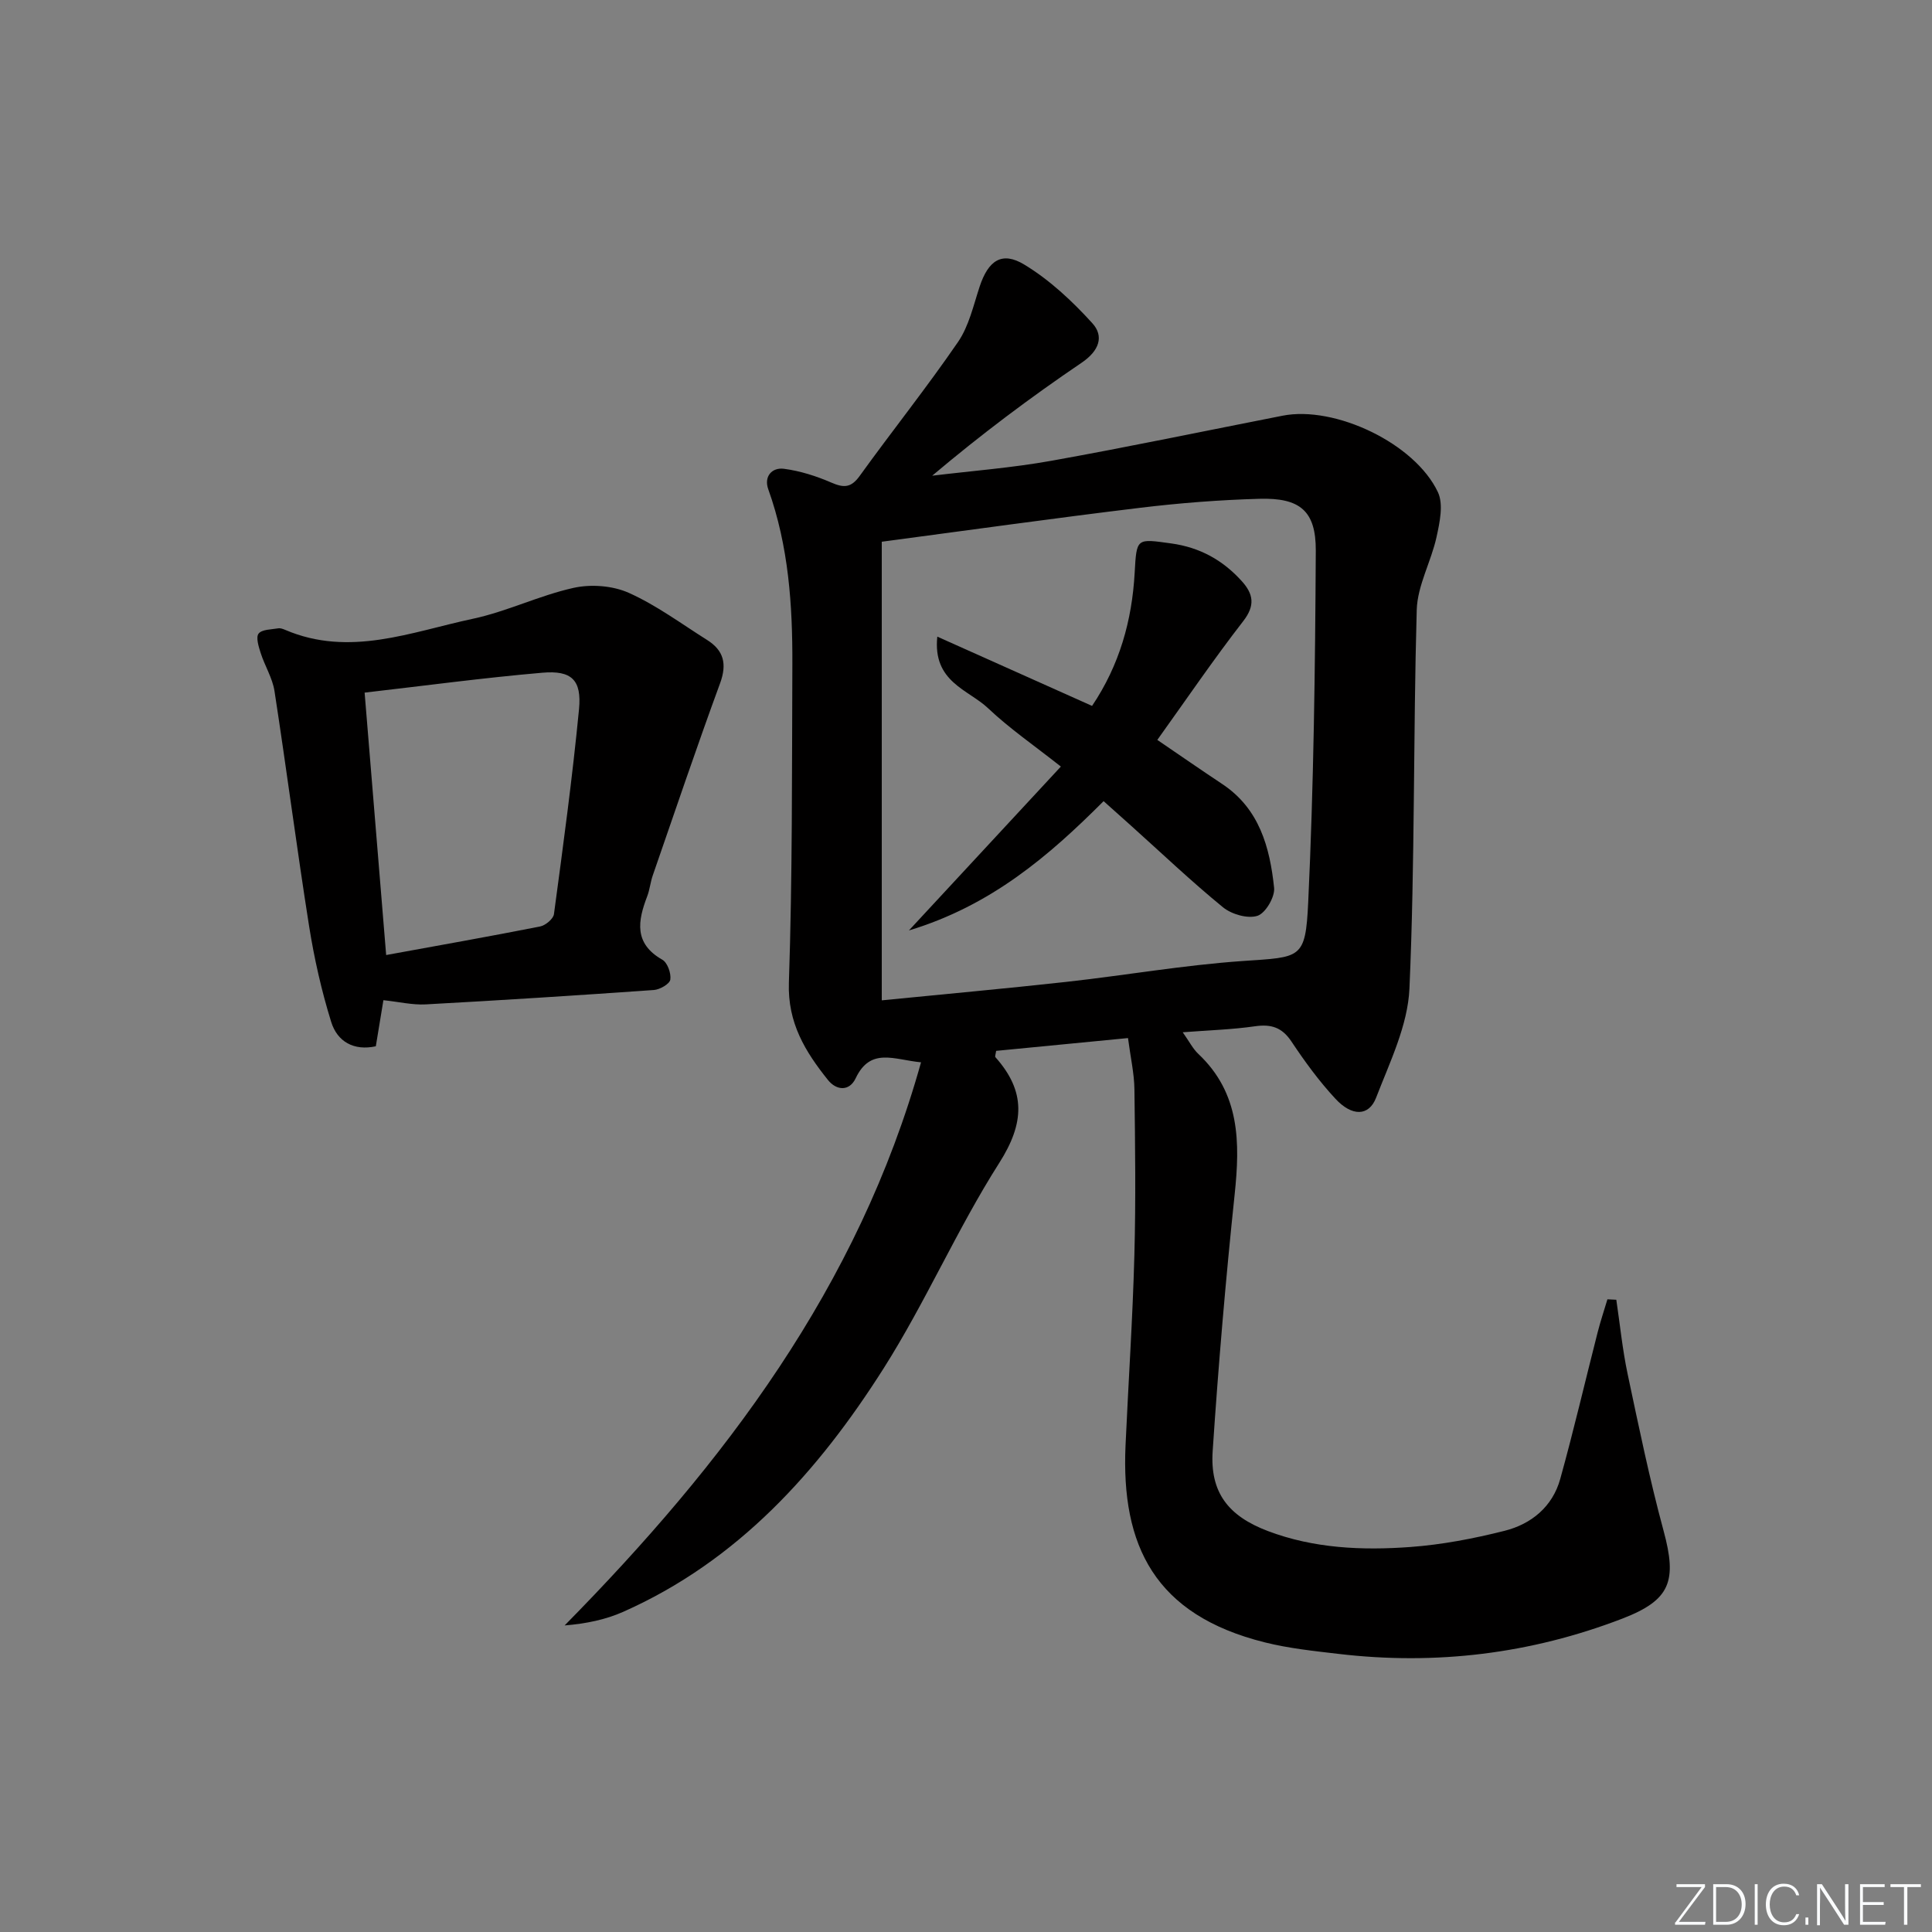 <svg enable-background="new 0 0 400 400" viewBox="0 0 400 400" xmlns="http://www.w3.org/2000/svg"><rect x="0" y="0" width="400" height="400" fill="#808080" stroke="none"/><g fill="#fafbfc"><path d="m346.9 398 5.4-7.3h-5.2v-.6h5.9v.6l-5.4 7.2h5.5l-.1.6h-6.2v-.5z"/><path d="m354.7 390.1h2.8c2.3 0 3.9 1.6 3.9 4.1s-1.6 4.3-3.9 4.3h-2.8zm.6 7.8h2c2.2 0 3.3-1.6 3.3-3.6 0-1.8-1-3.6-3.3-3.6h-2z"/><path d="m363.9 390.1v8.4h-.6v-8.4z"/><path d="m372.5 396.3c-.4 1.3-1.4 2.3-3.2 2.3-2.4 0-3.7-1.9-3.7-4.3 0-2.3 1.2-4.3 3.7-4.3 1.8 0 2.9 1 3.2 2.4h-.6c-.4-1.1-1.1-1.8-2.5-1.8-2.1 0-3 1.9-3 3.7s.9 3.7 3 3.7c1.4 0 2.1-.7 2.5-1.7z"/><path d="m373.8 398.5v-1.5h.6v1.5z"/><path d="m376.2 398.5v-8.4h1c1.3 2 4.4 6.7 4.9 7.6-.1-1.2-.1-2.4-.1-3.8v-3.8h.7v8.4h-.9c-1.2-1.9-4.4-6.8-5-7.7.1 1.1 0 2.3 0 3.9v3.9h-.6z"/><path d="m390 394.4h-4.3v3.5h4.7l-.1.6h-5.2v-8.4h5.1v.6h-4.5v3.1h4.3z"/><path d="m394.2 390.7h-2.8v-.6h6.3v.6h-2.8v7.8h-.7z"/></g><path d="m334.64 269.1c.76 5.12 1.27 10.3 2.34 15.36 2.3 10.86 4.54 21.75 7.44 32.45 2.83 10.43 1.46 14.36-8.54 18.21-18.96 7.29-38.59 9.68-58.76 7.3-5.11-.6-10.27-1.14-15.24-2.38-22.82-5.68-29.78-20.03-28.85-40.79.59-13.12 1.48-26.23 1.83-39.36.31-11.45.16-22.91.01-34.36-.04-3.28-.8-6.55-1.33-10.61-9.1.88-18.23 1.77-27.3 2.65-.1.73-.29 1.17-.15 1.31 6.33 7.1 6.04 13.65.79 21.9-8.73 13.71-15.25 28.83-23.95 42.55-13.53 21.32-30.14 39.83-53.9 50.38-3.65 1.62-7.65 2.45-12.13 2.82 33.03-33.55 60.78-70.02 73.79-116.59-5.56-.52-10.45-3.19-13.53 3.3-1.3 2.75-3.97 2.57-5.74.36-4.69-5.86-8.37-11.81-8.09-20.14.74-21.93.62-43.89.72-65.84.05-12.33-.77-24.56-4.99-36.33-.94-2.63.75-4.56 3.26-4.23 3.35.44 6.7 1.51 9.81 2.86 2.57 1.11 4.07 1.09 5.84-1.36 6.71-9.31 13.89-18.3 20.38-27.76 2.26-3.3 3.19-7.57 4.48-11.48 1.77-5.34 4.56-7.38 9.24-4.54 5.24 3.17 9.93 7.56 14.08 12.13 2.48 2.72 1.42 5.73-2.21 8.19-10.59 7.17-20.83 14.86-30.94 23.39 8.23-1 16.53-1.63 24.67-3.09 16.01-2.87 31.94-6.21 47.91-9.34 10.8-2.11 27.35 5.71 32.12 15.83 1.19 2.52.38 6.27-.28 9.29-1.11 5.09-3.95 10.02-4.1 15.08-.74 26.13-.36 52.3-1.51 78.41-.34 7.64-4.07 15.25-6.91 22.61-1.49 3.85-4.99 3.91-8.42.2-3.38-3.64-6.35-7.71-9.11-11.86-1.96-2.93-4.2-3.62-7.55-3.14-4.72.68-9.51.82-14.95 1.24 1.34 1.88 2.08 3.39 3.22 4.47 8.66 8.15 8.67 18.32 7.53 29.12-1.86 17.67-3.37 35.39-4.55 53.12-.57 8.53 3.19 13.44 11.44 16.56 9.51 3.6 19.52 4.03 29.48 3.3 6.56-.48 13.12-1.74 19.51-3.35 5.56-1.4 9.94-5 11.53-10.74 2.79-10.04 5.15-20.2 7.73-30.3.59-2.32 1.35-4.59 2.04-6.89.64.03 1.24.06 1.84.09zm-152.08-61.99c13.07-1.3 25.6-2.43 38.1-3.81 12.21-1.35 24.35-3.48 36.59-4.33 12.1-.84 13.04-.29 13.6-12.16 1.14-24.24 1.44-48.53 1.57-72.8.04-8.26-3.29-10.98-11.67-10.74-8.29.23-16.59.88-24.83 1.88-17.77 2.15-35.49 4.64-53.36 7.01z" fill="#010000"/><path d="m79.38 207.08c-.49 3.02-1 6.12-1.57 9.54-4.54.99-7.98-.94-9.25-5.07-2-6.45-3.5-13.1-4.56-19.77-2.56-16.21-4.67-32.49-7.17-48.71-.42-2.7-2.01-5.21-2.86-7.87-.42-1.31-1.03-3.26-.43-4.02.71-.89 2.64-.84 4.06-1.09.45-.08 1 .13 1.45.32 13.31 5.69 26.05.43 38.81-2.29 7.1-1.51 13.81-4.84 20.9-6.41 3.6-.8 8.08-.46 11.42 1.03 5.72 2.56 10.87 6.39 16.22 9.76 3.45 2.17 4.15 4.96 2.69 8.95-4.84 13.19-9.34 26.51-13.94 39.79-.49 1.4-.62 2.93-1.15 4.32-1.96 5.11-2.79 9.78 3.13 13.14 1.06.6 1.85 2.82 1.65 4.12-.14.9-2.16 2.06-3.4 2.15-15.75 1.11-31.51 2.12-47.28 2.98-2.72.14-5.49-.53-8.72-.87zm.57-9.35c11.05-2.02 21.48-3.86 31.86-5.91 1.12-.22 2.75-1.57 2.88-2.56 1.9-14.12 3.82-28.25 5.19-42.43.58-6.05-1.53-8.08-7.6-7.55-12.19 1.05-24.33 2.69-36.79 4.12 1.5 18.16 2.95 35.94 4.46 54.33z" fill="#010000"/><path d="m239.61 153.19c4.71 3.21 9.05 6.22 13.45 9.14 7.69 5.11 9.85 13.11 10.73 21.48.2 1.9-1.79 5.27-3.45 5.8-2.03.65-5.35-.31-7.14-1.77-6.56-5.36-12.72-11.23-19.04-16.9-1.73-1.55-3.46-3.09-5.67-5.07-11.33 11.34-23.28 21.62-40.31 26.77 11.04-11.91 21.07-22.73 31.46-33.93-5.54-4.38-10.64-7.88-15.07-12.08-4.07-3.86-11.5-5.42-10.51-14.82 11.04 4.94 21.35 9.55 32.04 14.34 5.67-8.43 8.27-17.66 8.82-27.55.41-7.28.35-7.08 7.56-6.09 5.94.82 10.68 3.45 14.61 7.8 2.4 2.66 2.84 5.03.3 8.3-6.09 7.85-11.69 16.08-17.78 24.58z" fill="#010000"/></svg>